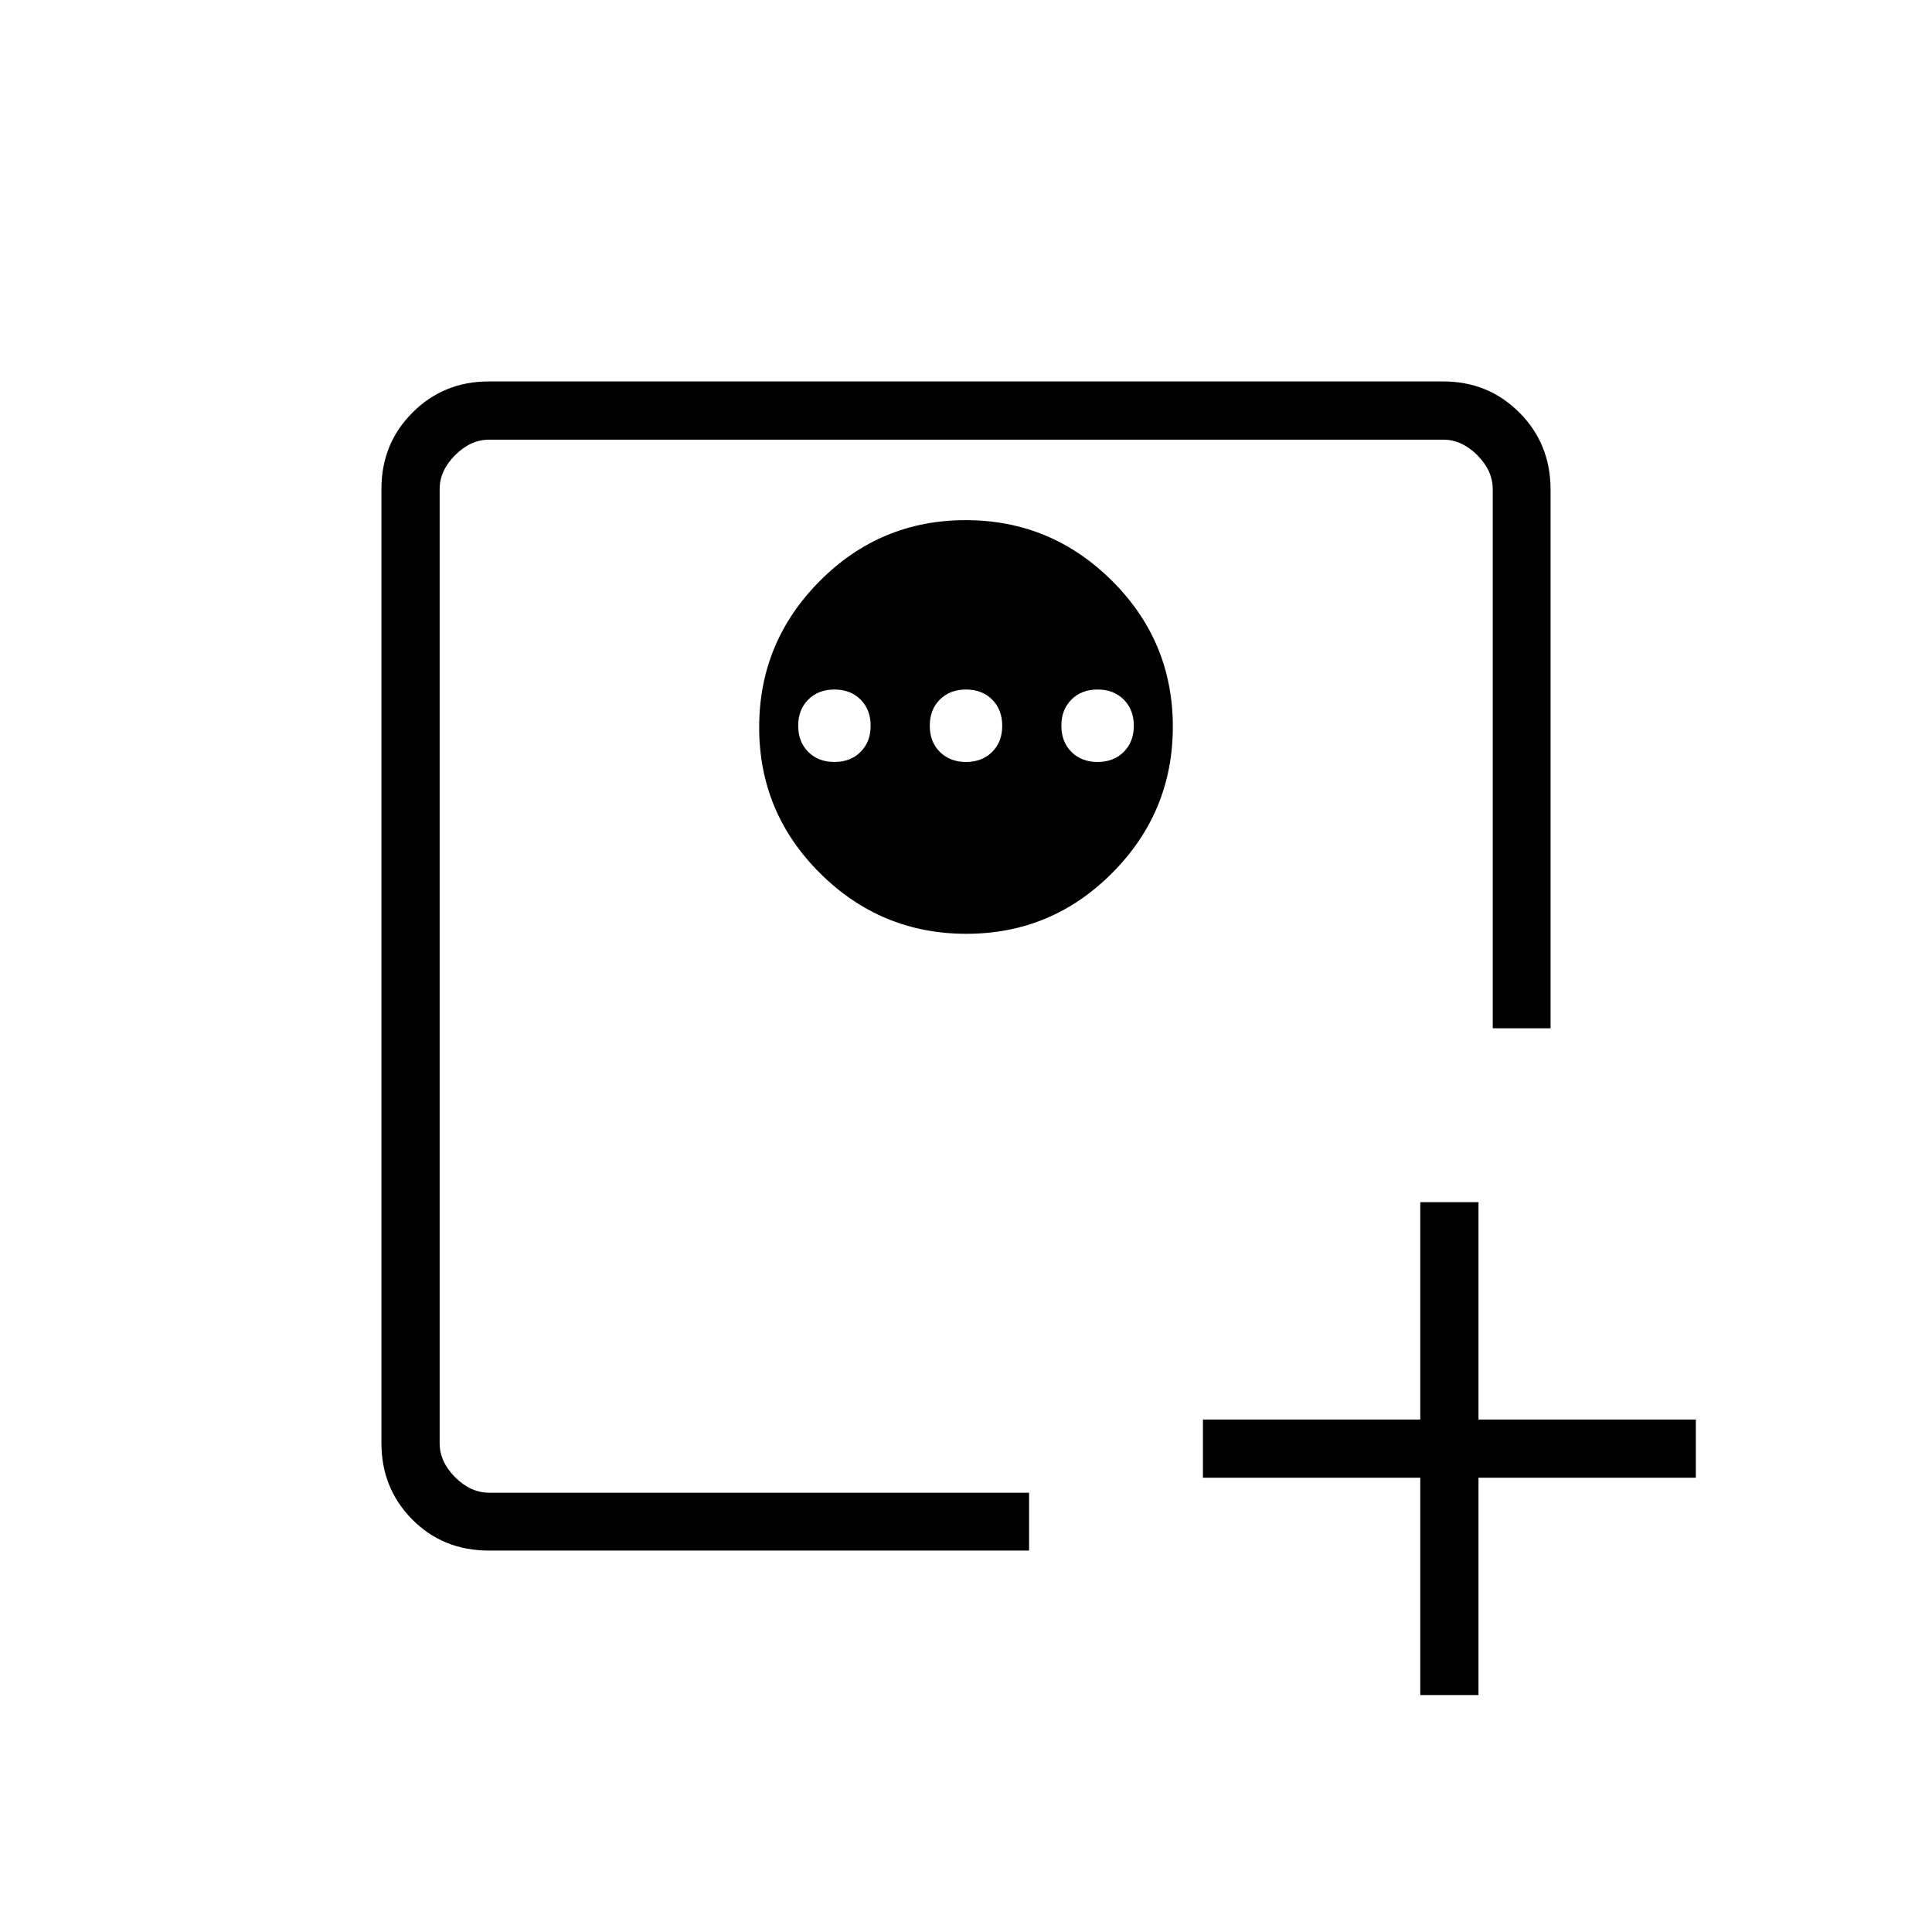 <svg xmlns="http://www.w3.org/2000/svg" height="20" viewBox="0 96 960 960" width="20"><path d="M705.731 693.346h28.923v108h108v28.923h-108v108h-28.923v-108h-108v-28.923h108v-108ZM218.462 837.538V314.462v523.076Zm261.357-483.077q-42.415 0-72.502 30.268-30.086 30.268-30.086 72.683 0 42.415 30.267 72.502Q437.766 560 480.181 560q42.415 0 72.502-30.267 30.086-30.268 30.086-72.683 0-42.415-30.267-72.502-30.268-30.087-72.683-30.087Zm-65.204 84.154q8 0 13 5t5 13q0 8-5 13t-13 5q-8 0-13-5t-5-13q0-8 5-13t13-5Zm65.385 0q8 0 13 5t5 13q0 8-5 13t-13 5q-8 0-13-5t-5-13q0-8 5-13t13-5Zm65.385 0q8 0 13 5t5 13q0 8-5 13t-13 5q-8 0-13-5t-5-13q0-8 5-13t13-5ZM242.898 866.462q-22.759 0-38.059-15.451-15.301-15.45-15.301-37.906v-474.21q0-22.456 15.451-37.906 15.45-15.451 37.906-15.451h474.21q22.456 0 37.906 15.509 15.451 15.51 15.451 38.23v267.685H741.731V339.077q0-9.231-7.692-16.923-7.692-7.692-16.923-7.692H243.077q-9.231 0-16.923 7.692-7.692 7.692-7.692 16.923v474.039q0 9.231 7.692 16.923 7.692 7.692 16.923 7.692h268.269v28.731H242.898Z"/></svg>